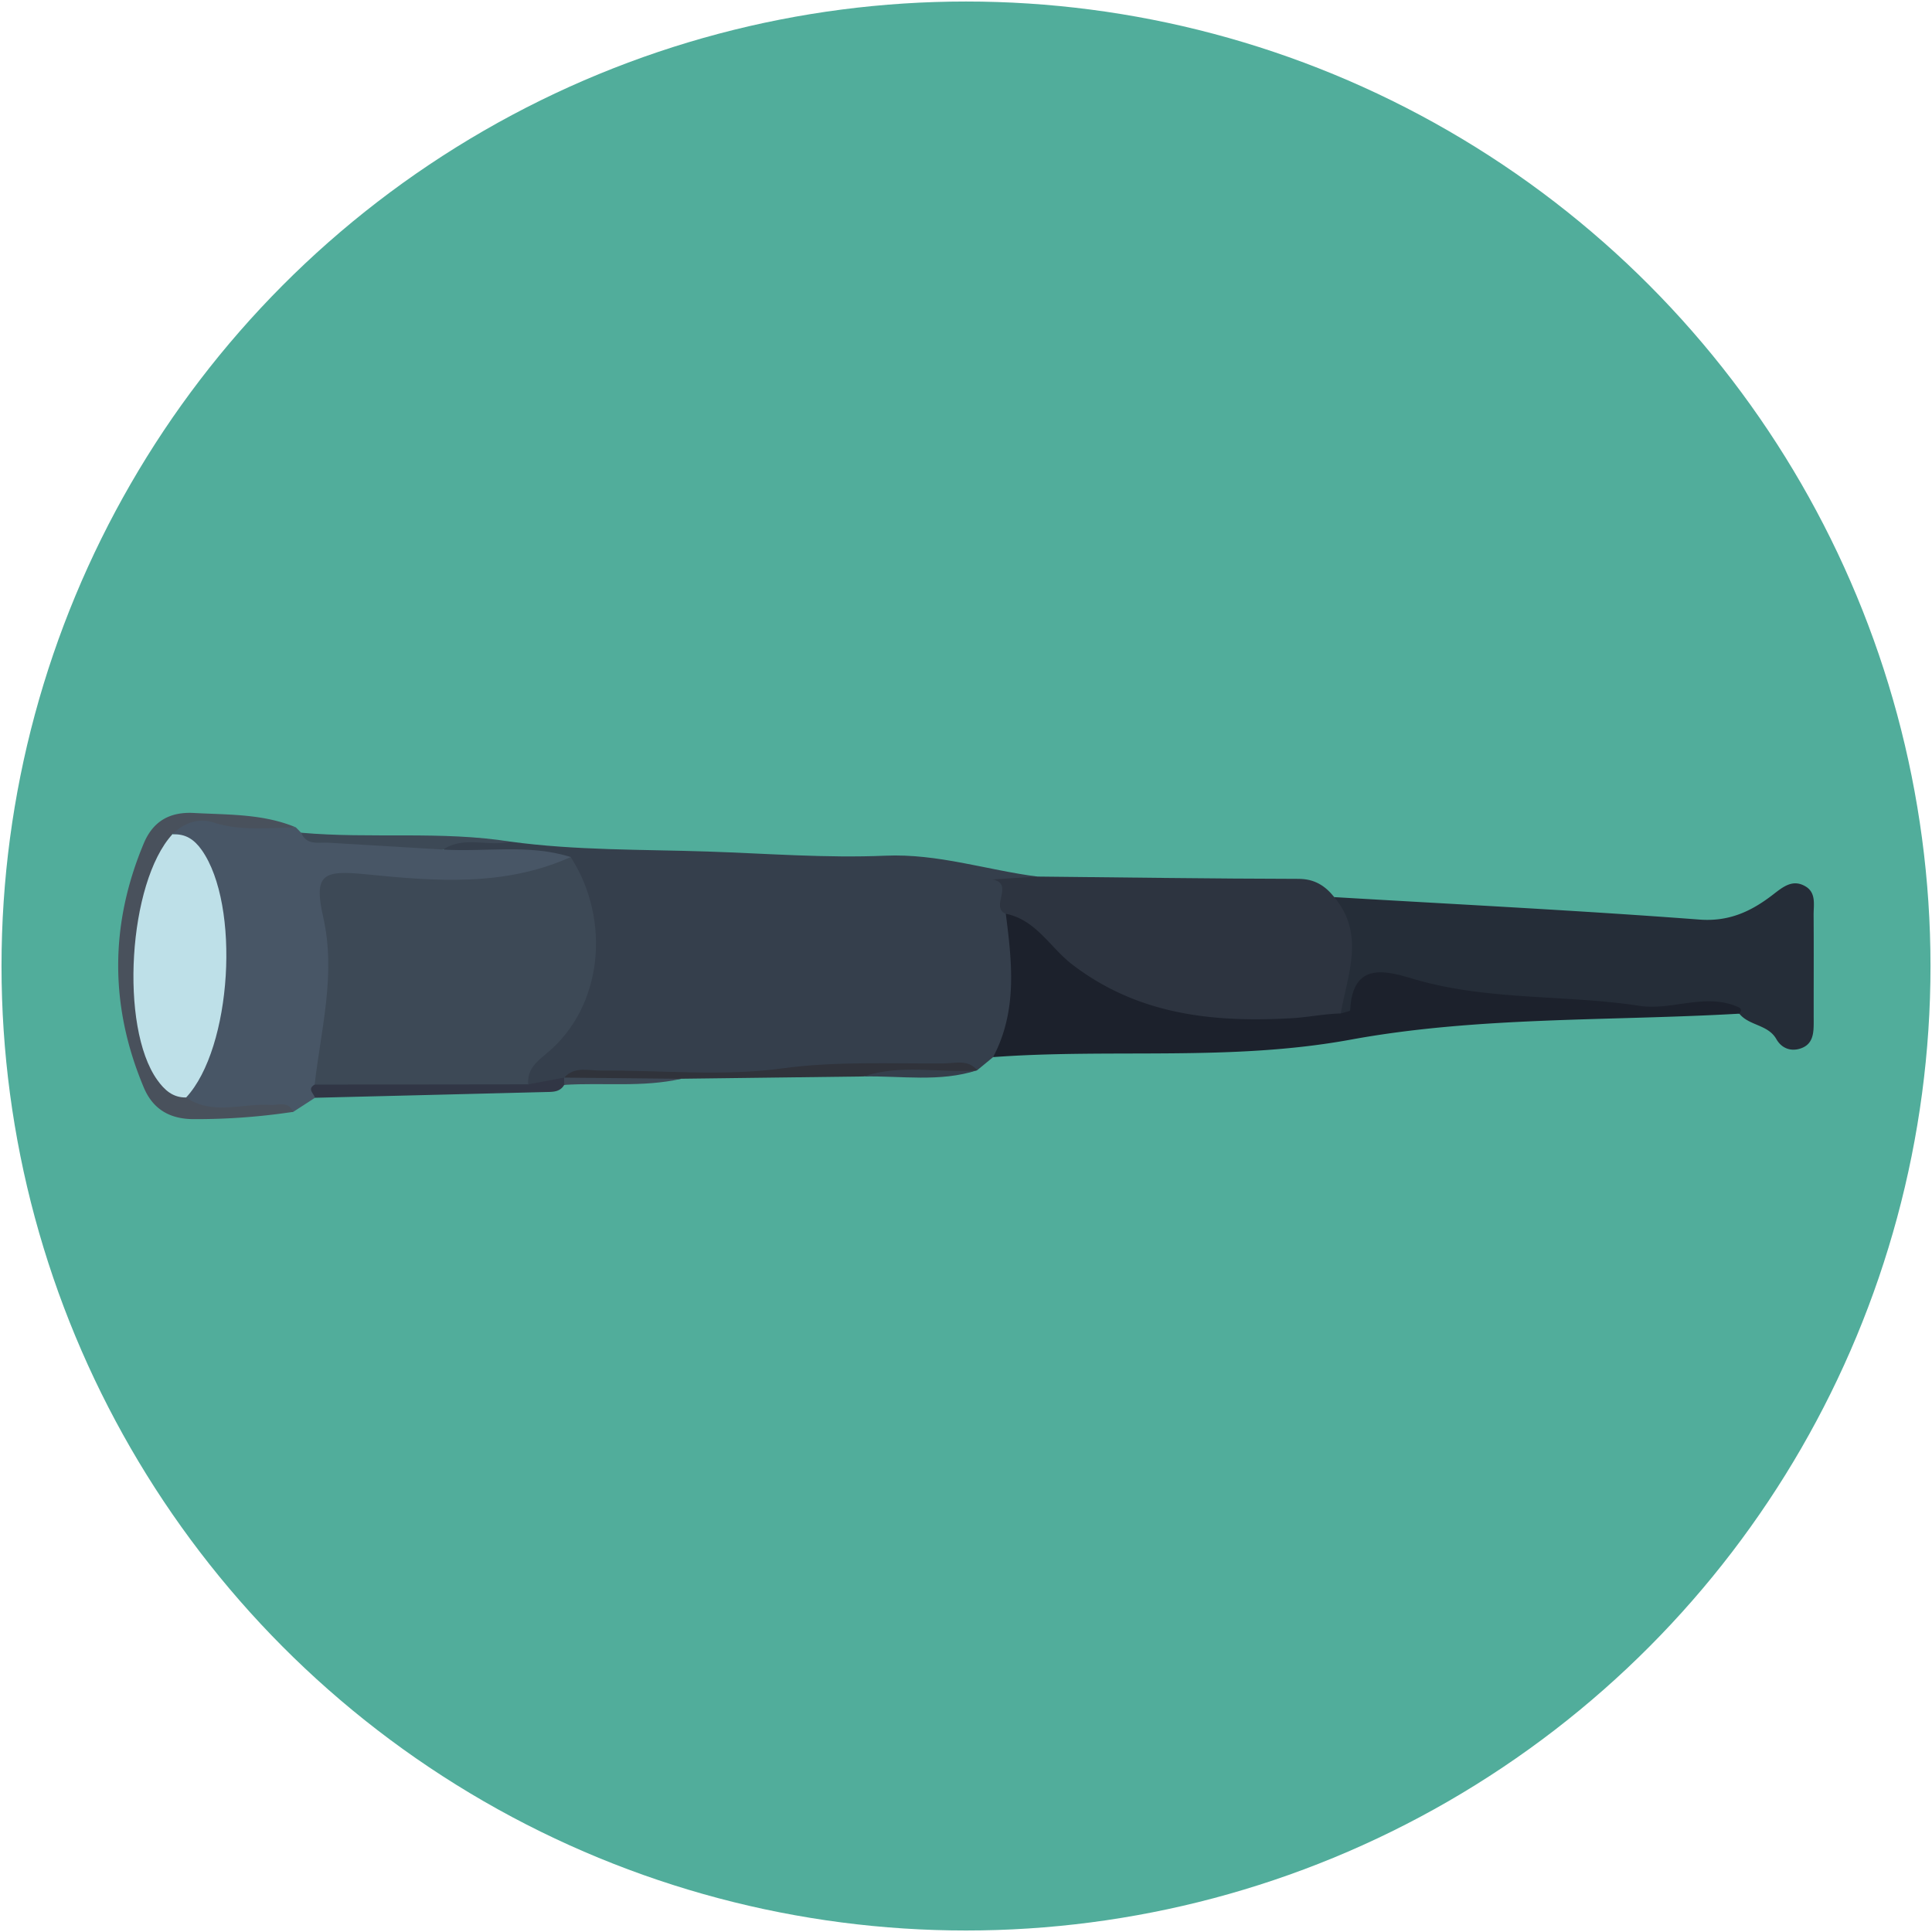 <svg id="Layer_1" data-name="Layer 1" xmlns="http://www.w3.org/2000/svg" viewBox="0 0 1276.55 1276.55"><defs><style>.cls-1{fill:#51ad9b;}.cls-2{fill:#353f4c;}.cls-3{fill:#252d38;}.cls-4{fill:#2d3440;}.cls-5{fill:#485666;}.cls-6{fill:#1c212c;}.cls-7{fill:#49515c;}.cls-8{fill:#30333b;}.cls-9{fill:#313645;}.cls-10{fill:#3d4956;}.cls-11{fill:#bee0e8;}</style></defs><circle class="cls-1" cx="638.28" cy="638.28" r="637.28"/><path class="cls-2" d="M337.23,556.1c43.25,5.88,86.83,5.1,130.3,6.54,39.15,1.3,78.41,4.44,117.45,2.75,34.78-1.5,67,9.49,100.44,13.79-8.35,9.53-17.2,5.8-22.49,3.57,6.39,3.23,3.57,14,6.31,22.73,1.5,15.27,6,30.14,6.06,45.57.08,18.4-6.61,34.12-19.14,47.45l-10.5,8.64c-89.83-1.58-179.5,4.14-269.24,5.66-8.4,3-16.4,7.89-25.93,5.79-11.07-12.27-1.19-19.73,6.73-26.93,29.83-27.11,35.71-60.53,26.55-98-2.24-9.15-4.78-18.31-15-22.19-16.39-5.9-33.38-1.94-50-3.35-9.55-.81-20.29,1.74-26.92-8.5C306.25,549,322,555.7,337.23,556.1Z"/><path class="cls-3" d="M881.59,592.76c80.46,4.77,161,8.77,241.32,14.84,20,1.51,34.69-5.72,48.92-16.76,6.59-5.11,12.79-10,21-5.25,7.37,4.24,5.45,12.3,5.5,19.11.17,23.49,0,47,.06,70.49,0,7.24-.27,14.65-8.48,17.51-6.64,2.32-12.77-.09-16.18-6.09-5.53-9.77-18-8.77-24.46-16.81a51.46,51.46,0,0,0-29-4.53c-63.4,8.26-125.66-.32-187.76-11.86-14.21-2.63-28.16-5.62-34.43,13.19-1.61,4.84-6.62,6.23-11.8,4.32-2.21-2.29-4-5.1-3.42-8.22A185.92,185.92,0,0,0,881.59,592.76Z"/><path class="cls-4" d="M881.59,592.76c20.55,24.57,8.9,50.92,4.26,76.88-15,9.92-32.4,10.31-49.23,10.66-69.16,1.47-127.9-21.33-172-76.52-10.88-4.4,6-19.67-8.81-22.7l29.66-1.9c57.52.58,115,1.4,172.55,1.52C868.57,580.73,875.53,585.21,881.59,592.76Z"/><path class="cls-5" d="M292.81,561.33c28.09,1.75,56.61-3.83,84.28,4.95-1.77,13.77-13.59,13.1-22.79,15.1-36.28,7.9-73,6.76-109.7,4-23.35-1.78-26.67.8-23,24.18,5.34,33.9-1,66.83-6.26,99.91-2.59,5.21-4.39,10.82-7.29,15.92l-14.36,9.3c-16.89-5.72-33.52,2.8-50.35.9-8.05-.9-17.56,2.39-22.16-8-.83-4.91,1.57-8.91,3.49-13.18,25.75-57.15,30.24-112.84-11.76-165.22,6.56-10.72,17.46-9.79,27.14-8.5,18.45,2.46,37,3.71,55.45,6l3.46,3.53c23.32,9.87,48.17,1,72,5.79C278.39,557.5,286.42,555.71,292.81,561.33Z"/><path class="cls-6" d="M664.57,603.78c20,3.93,29.34,22.36,43.88,33.49,43.81,33.54,93.52,38.41,145.18,35.49,10.55-.59,21.38-2.86,32.22-3.12,2.19-.73,6.28-1.38,6.31-2.21,1.44-33.37,25.5-25.36,42.57-20.37,48.73,14.25,99.26,10,148.56,17.54,21.79,3.32,44.25-9.19,66.15,1.25a2.34,2.34,0,0,1,.88,1.93c-.06.7-.71,1.35-1.1,2-85.7,4.94-172.88,1.78-256.67,17.14-79.42,14.56-157.81,5.75-236.39,11.56C672.31,668.12,668.72,636,664.57,603.78Z"/><path class="cls-7" d="M123,725.14c17.42,12,36.8,3.83,55.23,4.93,6,.36,12-2.89,15.51,4.58a429.24,429.24,0,0,1-65.38,4.81c-16.09.08-27.3-6.52-33.33-20.85C72.42,664.9,72.48,611,95,557.25c6-14.3,16.77-21,33.24-20.08,22.77,1.24,45.66.48,67.28,9.51-18.22.27-36.4,2.57-54.47-3.25-9.94-3.2-19.59.27-27.23,7.89-13.87,31.78-19,64.8-17.61,99.59C97.32,679,101.38,704.94,123,725.14Z"/><path class="cls-8" d="M372.8,712c6.91-7.64,16.08-4.55,24.28-4.62,39.8-.33,80.16,3.93,119.24-1.39,36.13-4.91,71.63-3.09,107.44-3.35,7.43-.06,15.82-2.84,21.9,4.48l-.12.07c-24.73,6.31-50.2-1-75,4.07l-120.36,1.51c-24.47,3.27-49,1-73.55,1.28Z"/><path class="cls-9" d="M208.07,725.35c-.65-2.89-5.35-5.71-.16-8.7a27.6,27.6,0,0,1,17-6.72c35.68-1.16,71.37-1.1,107.05,0,6.3.19,12.23,2.11,17,6.57L372.8,712h-.06c1.65,1.06,2.21,2.12,1.67,3.2s-1.07,1.62-1.62,1.62c-2.84,4.91-7.7,4.61-12.35,4.73Q284.26,723.48,208.07,725.35Z"/><path class="cls-10" d="M292.81,561.33c-25.25-1.5-50.51-3-75.75-4.52-6.63-.42-14.42,2.07-18.08-6.6,46,4.11,92.38-1.37,138.24,5.89C322.65,559.74,306.73,552,292.81,561.33Z"/><path class="cls-2" d="M570.54,711.28c24.62-8.36,50-2.15,75-4.07C620.9,715.17,595.59,710.75,570.54,711.28Z"/><path class="cls-10" d="M372.79,716.83c0-1.61,0-3.21-.05-4.81l77.44.77C424.62,718.62,398.57,715.19,372.79,716.83Z"/><path class="cls-10" d="M349,716.47l-141.09.18c4.16-36.72,14.2-72.8,5.66-110.58-6.49-28.74-.13-31.24,28.76-28.34,45.27,4.54,91.22,8.17,134.76-11.45,26.69,41.37,21.44,99-15.91,129.73C354,701.93,348.31,706.77,349,716.47Z"/><path class="cls-11" d="M123,725.14c-8.81.18-14.34-4.93-19.09-11.58-25-34.95-19.16-130.44,9.94-162.24,8.6-.57,14.43,3.25,19.42,10.3C159,598.05,153.27,692.52,123,725.14Z"/></svg>